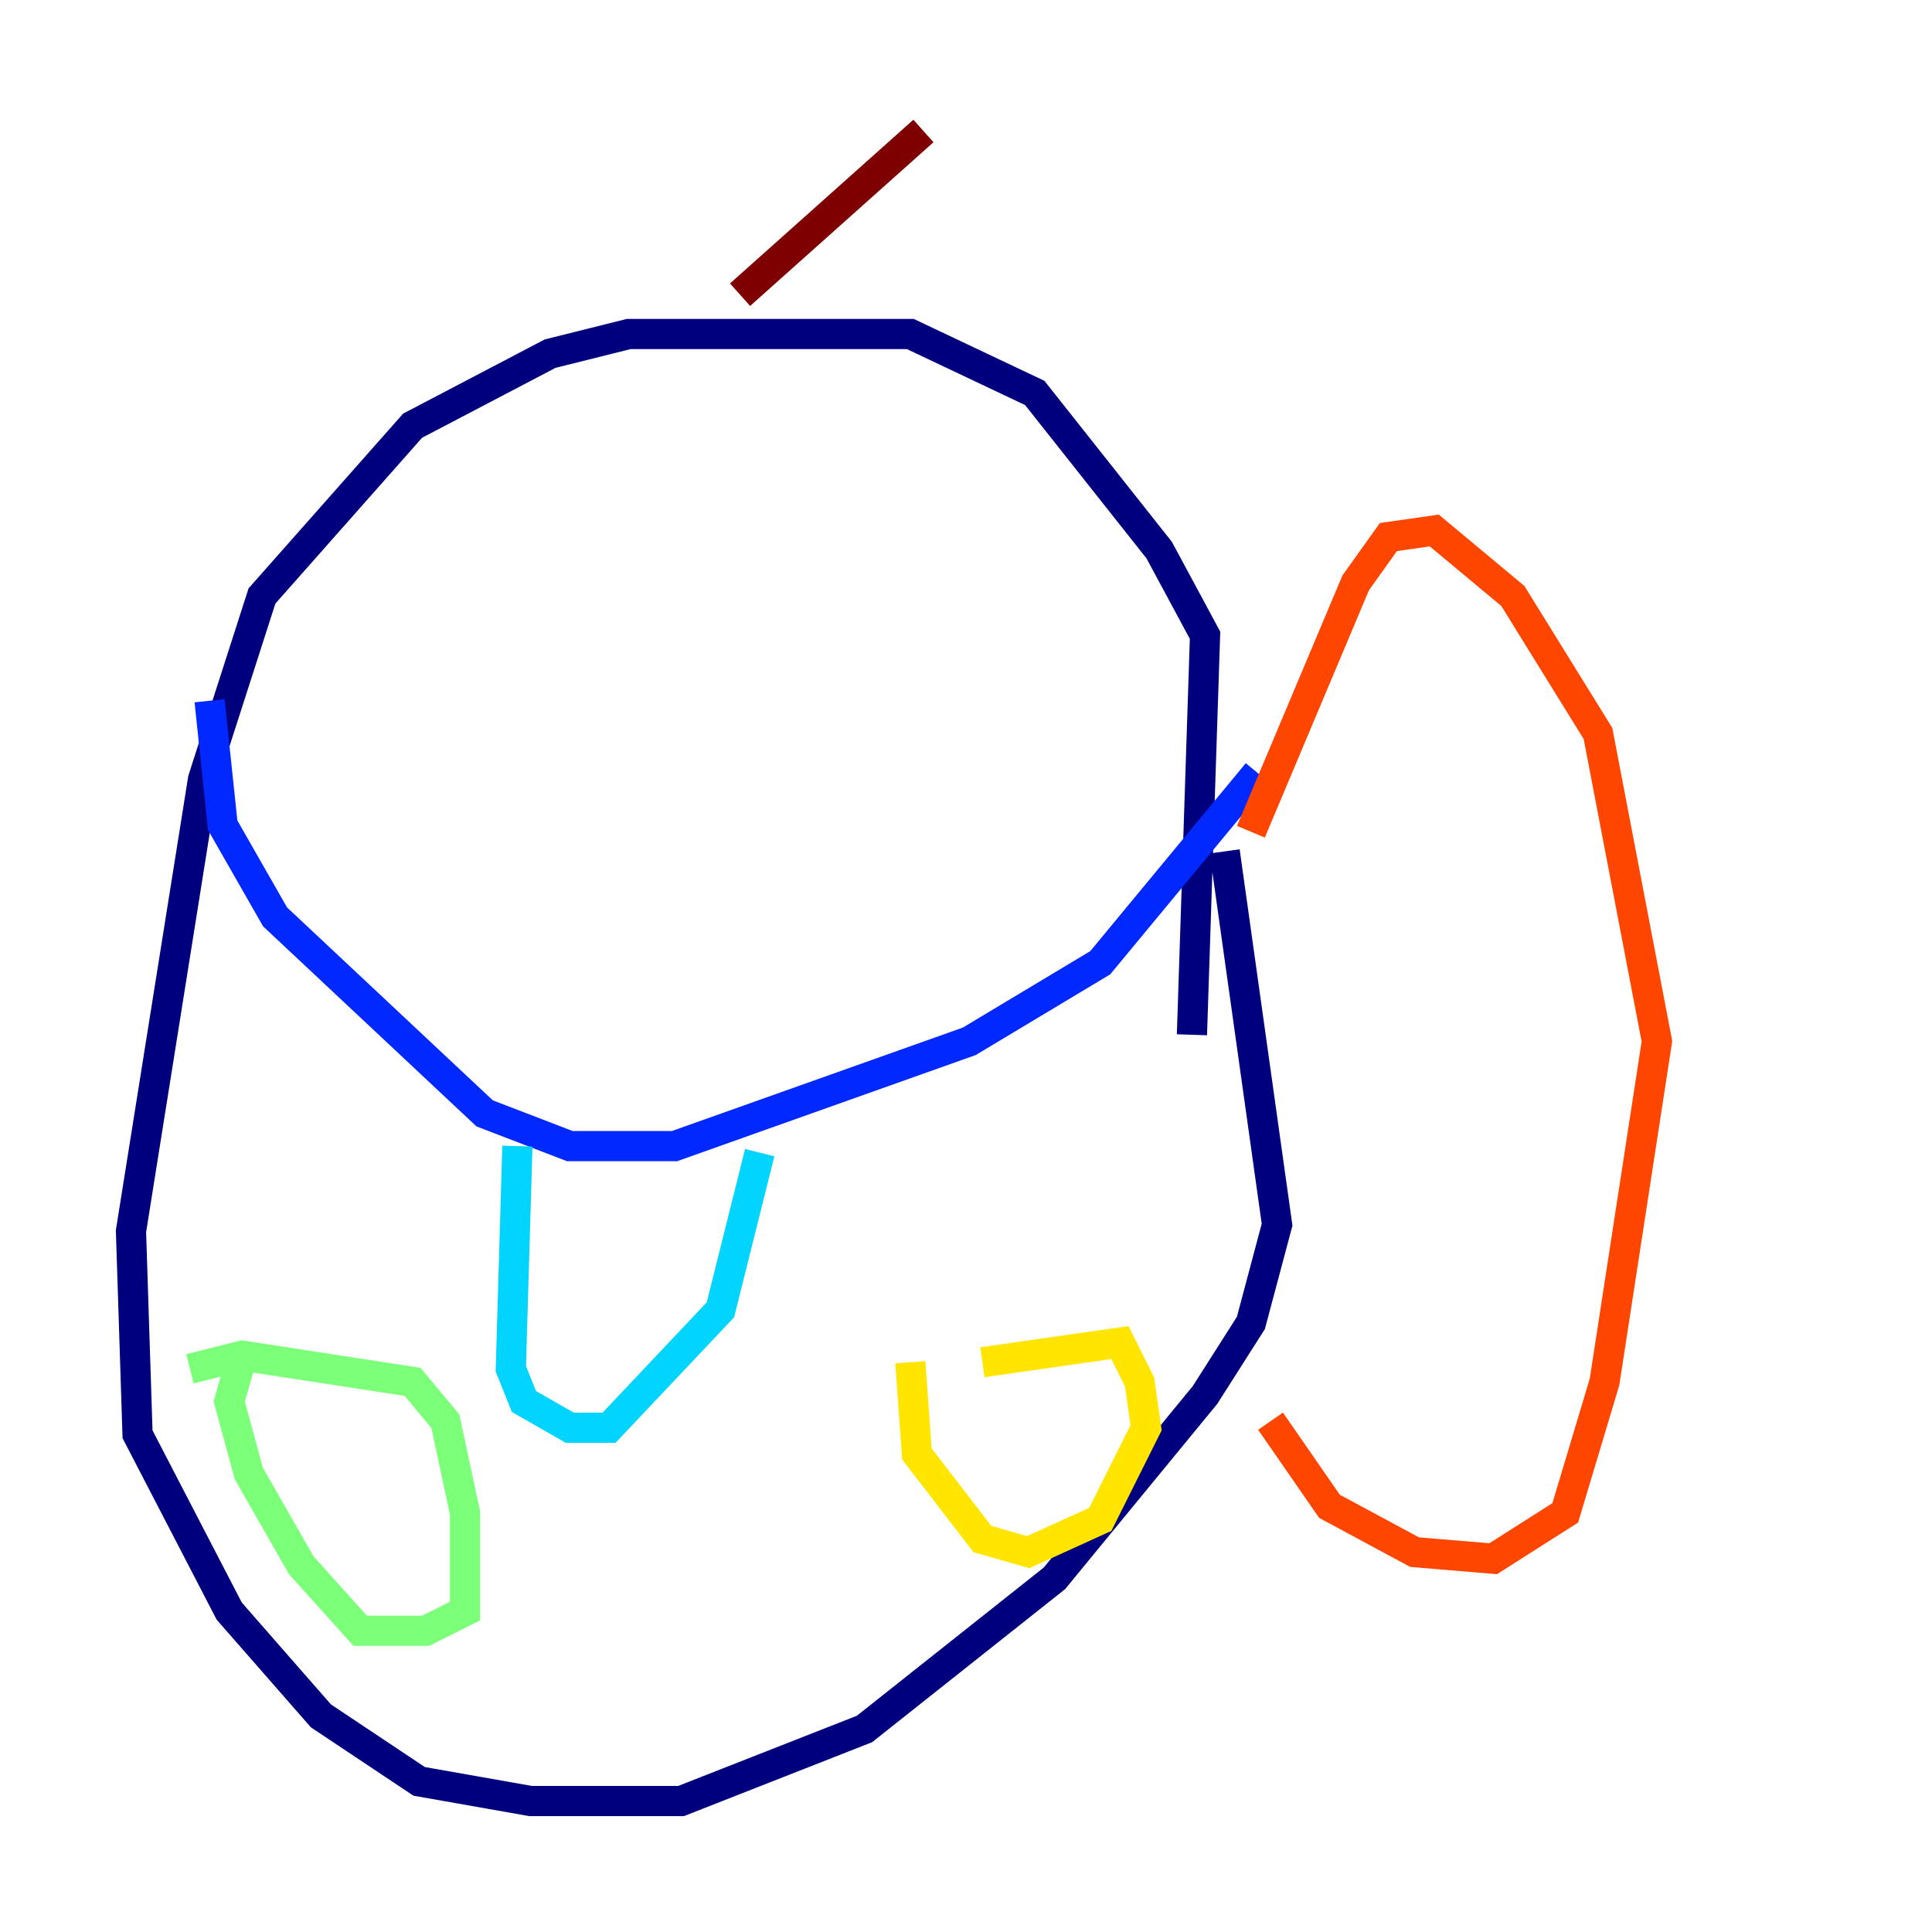 <?xml version="1.0" encoding="utf-8" ?>
<svg baseProfile="tiny" height="128" version="1.2" viewBox="0,0,128,128" width="128" xmlns="http://www.w3.org/2000/svg" xmlns:ev="http://www.w3.org/2001/xml-events" xmlns:xlink="http://www.w3.org/1999/xlink"><defs /><polyline fill="none" points="78.969,68.556 79.837,42.088 76.8,36.447 68.556,26.034 60.312,22.129 41.654,22.129 36.447,23.43 27.336,28.203 17.356,39.485 13.451,51.634 8.678,81.573 9.112,95.024 15.186,106.739 21.261,113.681 27.77,118.02 35.146,119.322 45.125,119.322 57.275,114.549 69.858,104.57 79.837,92.42 82.875,87.647 84.61,81.139 81.139,56.407" stroke="#00007f" stroke-width="2" /><polyline fill="none" points="13.885,46.427 14.752,54.671 18.224,60.746 32.108,73.763 37.749,75.932 44.691,75.932 64.217,68.99 72.895,63.783 83.308,51.2" stroke="#0028ff" stroke-width="2" /><polyline fill="none" points="34.278,75.932 33.844,90.685 34.712,92.854 37.749,94.59 40.352,94.59 47.729,86.78 50.332,76.366" stroke="#00d4ff" stroke-width="2" /><polyline fill="none" points="12.583,90.685 16.054,89.817 27.336,91.552 29.505,94.156 30.807,100.231 30.807,106.739 28.203,108.041 23.864,108.041 19.959,103.702 16.488,97.627 15.186,92.854 16.054,89.817" stroke="#7cff79" stroke-width="2" /><polyline fill="none" points="65.085,90.251 74.197,88.949 75.498,91.552 75.932,94.59 72.895,100.664 68.122,102.834 65.085,101.966 60.746,96.325 60.312,90.251" stroke="#ffe500" stroke-width="2" /><polyline fill="none" points="82.875,55.105 89.817,38.617 91.986,35.58 95.024,35.146 100.231,39.485 105.871,48.597 109.776,68.99 106.305,91.552 103.702,100.231 98.929,103.268 93.722,102.834 88.081,99.797 84.176,94.156" stroke="#ff4600" stroke-width="2" /><polyline fill="none" points="49.031,19.525 61.18,8.678" stroke="#7f0000" stroke-width="2" /></svg>